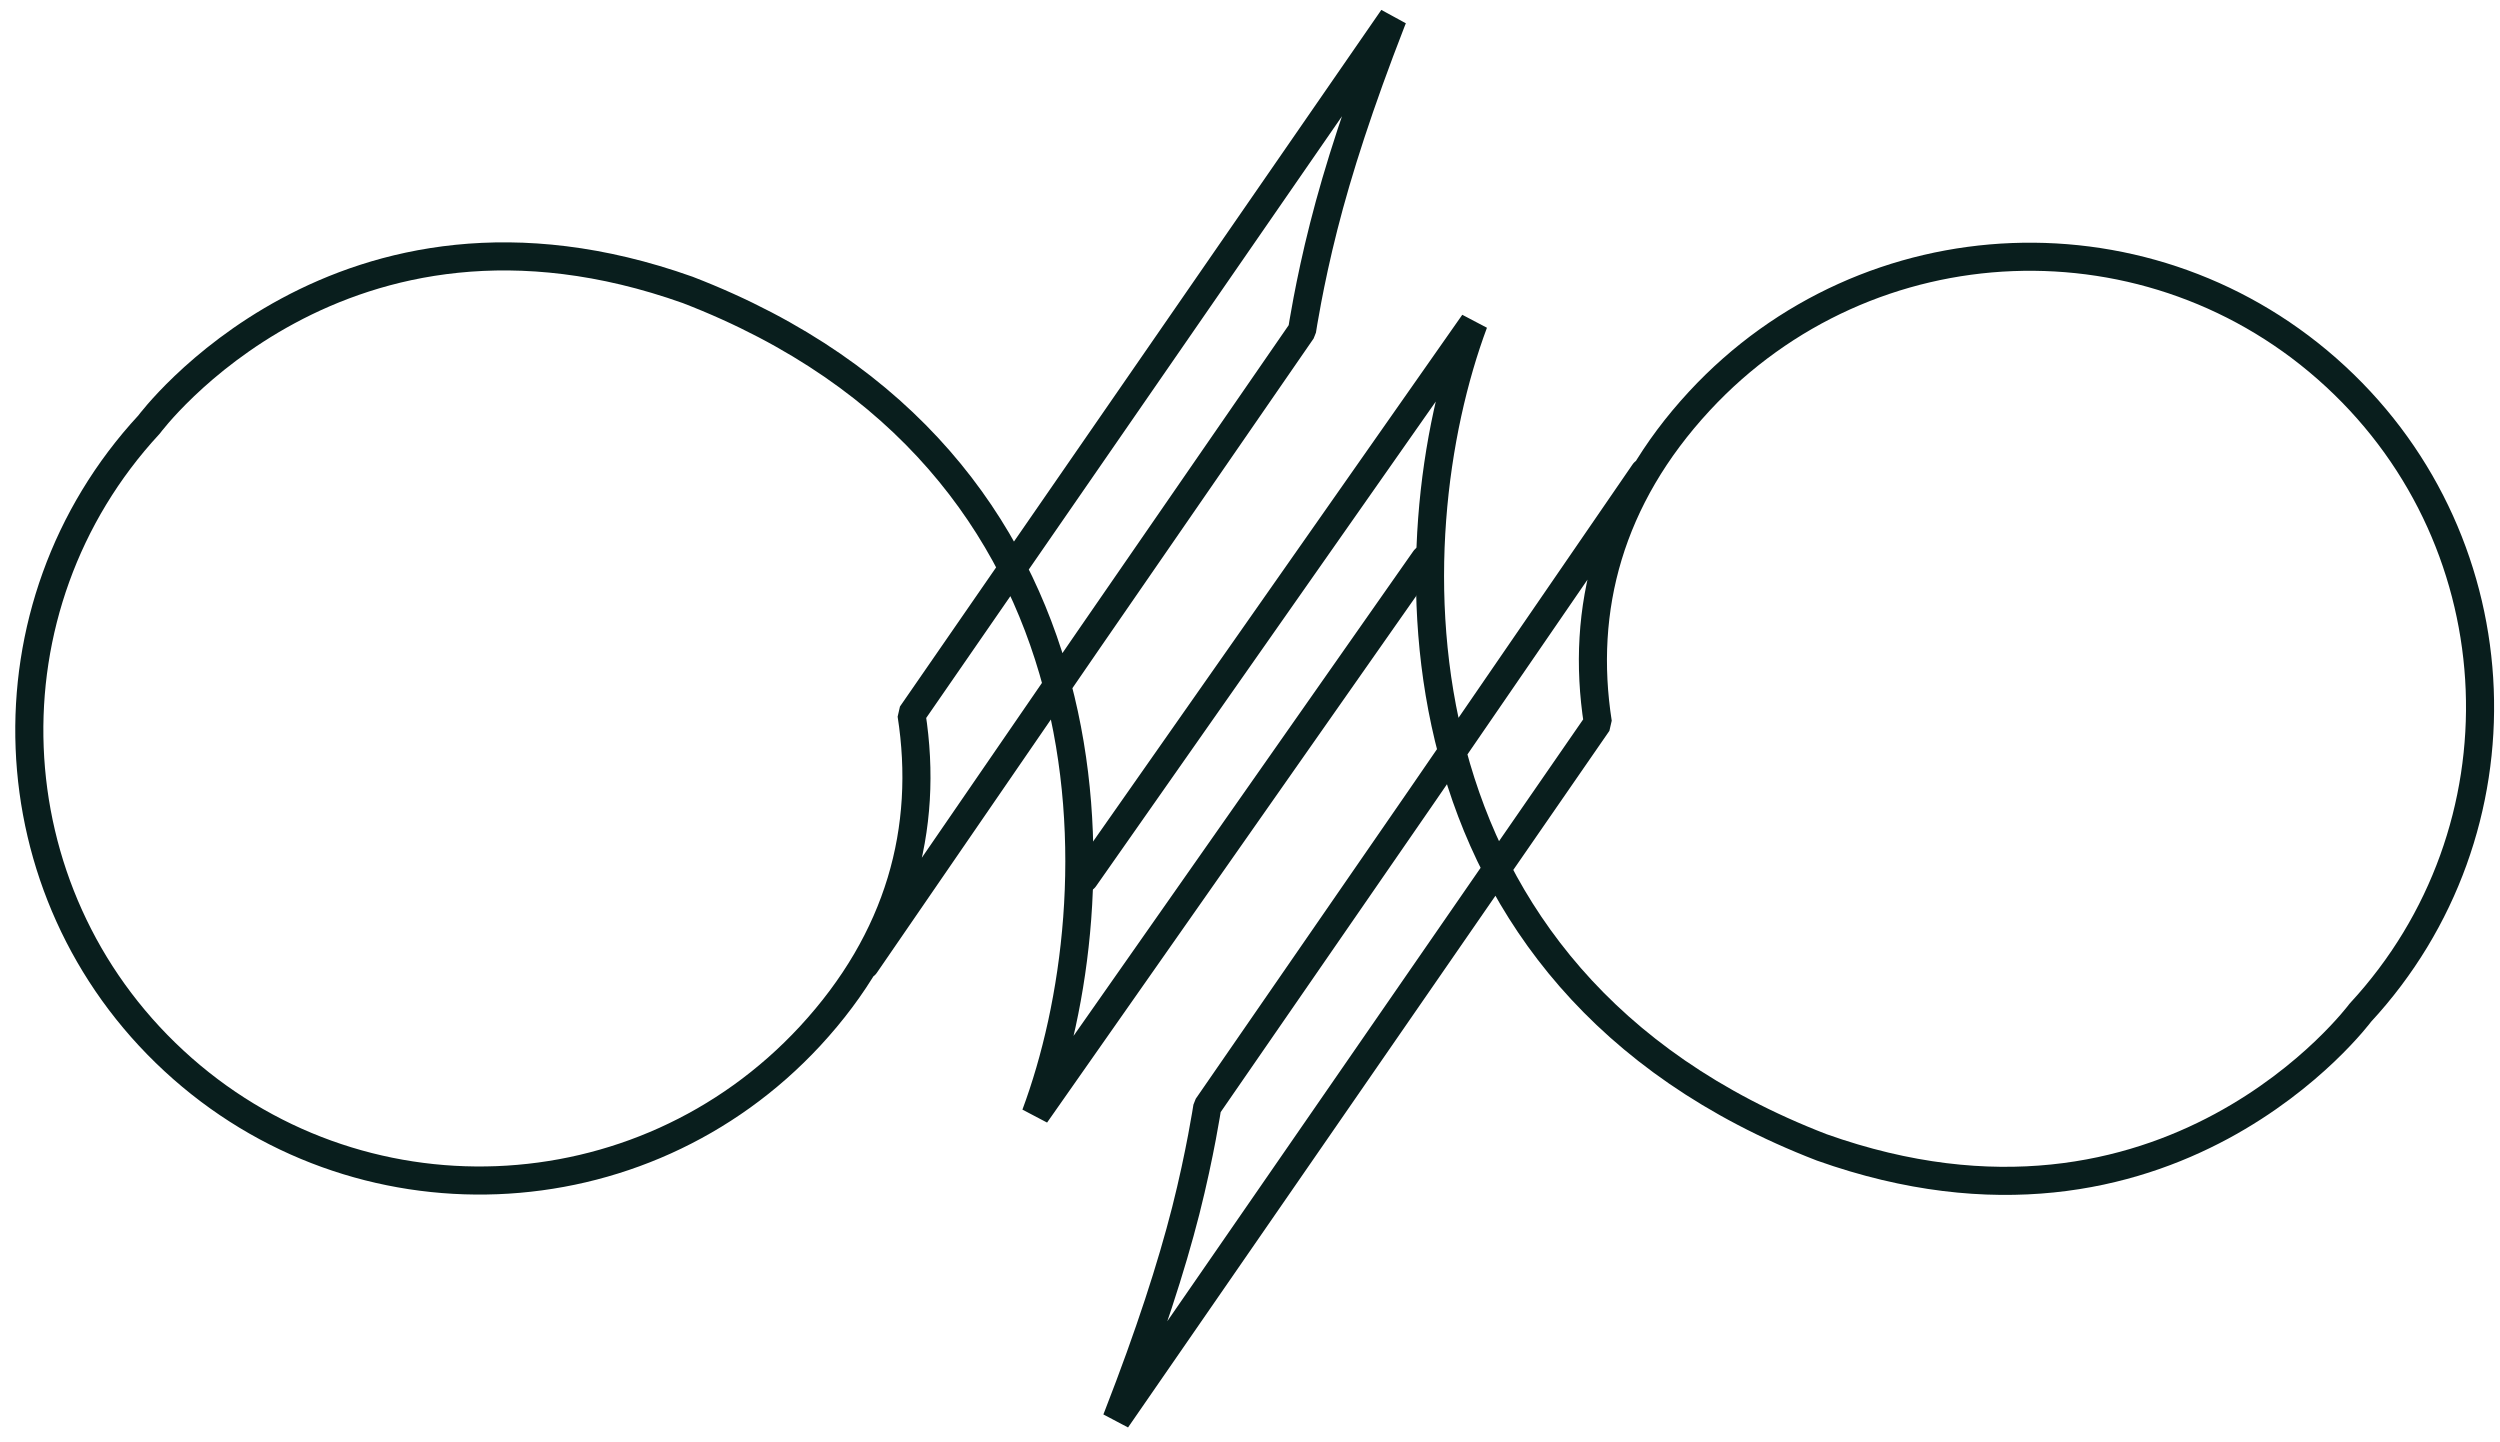 <?xml version="1.0" encoding="utf-8"?>
<!DOCTYPE svg PUBLIC "-//W3C//DTD SVG 1.1//EN" "http://www.w3.org/Graphics/SVG/1.1/DTD/svg11.dtd">
<svg version="1.1" xmlns="http://www.w3.org/2000/svg" xmlns:xlink="http://www.w3.org/1999/xlink"
 viewbox="0 0 267 154" width="267" height="154"  xml:space="preserve">
    <g id="t3i_logo">
        <path id="bezier" stroke="rgb(9, 30, 29)" stroke-width="3" stroke-linecap="round" stroke-linejoin="bevel" stroke-miterlimit="10" fill="none" d="M 175.6,50.44 L 151.78,85.12 128.94,118.2 C 128.94,118.2 128.19,123.18 126.64,129.3 125.1,135.34 122.79,142.48 119.39,151.22 119.34,151.34 119.29,151.47 119.24,151.6 L 170.65,77.2 C 168.75,65 171.9,53.21 181.48,42.85 199.52,23.36 229.94,22.17 249.44,40.21 268.93,58.24 270.12,88.67 252.08,108.16 252.08,108.16 231.67,135.74 194.56,122.54 147.55,104.4 148.77,57.62 157.4,34.48 L 115.82,93.8" />
        <path id="bezier2" stroke="rgb(9, 30, 29)" stroke-width="3" stroke-linecap="round" stroke-linejoin="bevel" stroke-miterlimit="10" fill="none" d="M 92.4,103.06 L 116.23,68.38 139.06,35.3 C 139.06,35.3 139.81,30.32 141.37,24.2 142.9,18.16 145.21,11.02 148.61,2.28 148.66,2.16 148.71,2.03 148.76,1.91 L 97.35,76.31 C 99.25,88.5 96.1,100.29 86.52,110.65 68.48,130.14 38.06,131.33 18.57,113.29 -0.93,95.26 -2.12,64.83 15.92,45.34 15.92,45.34 36.33,17.76 73.44,30.96 120.46,49.1 119.23,95.89 110.6,119.03 L 152.18,59.71" />
    </g>
</svg>
